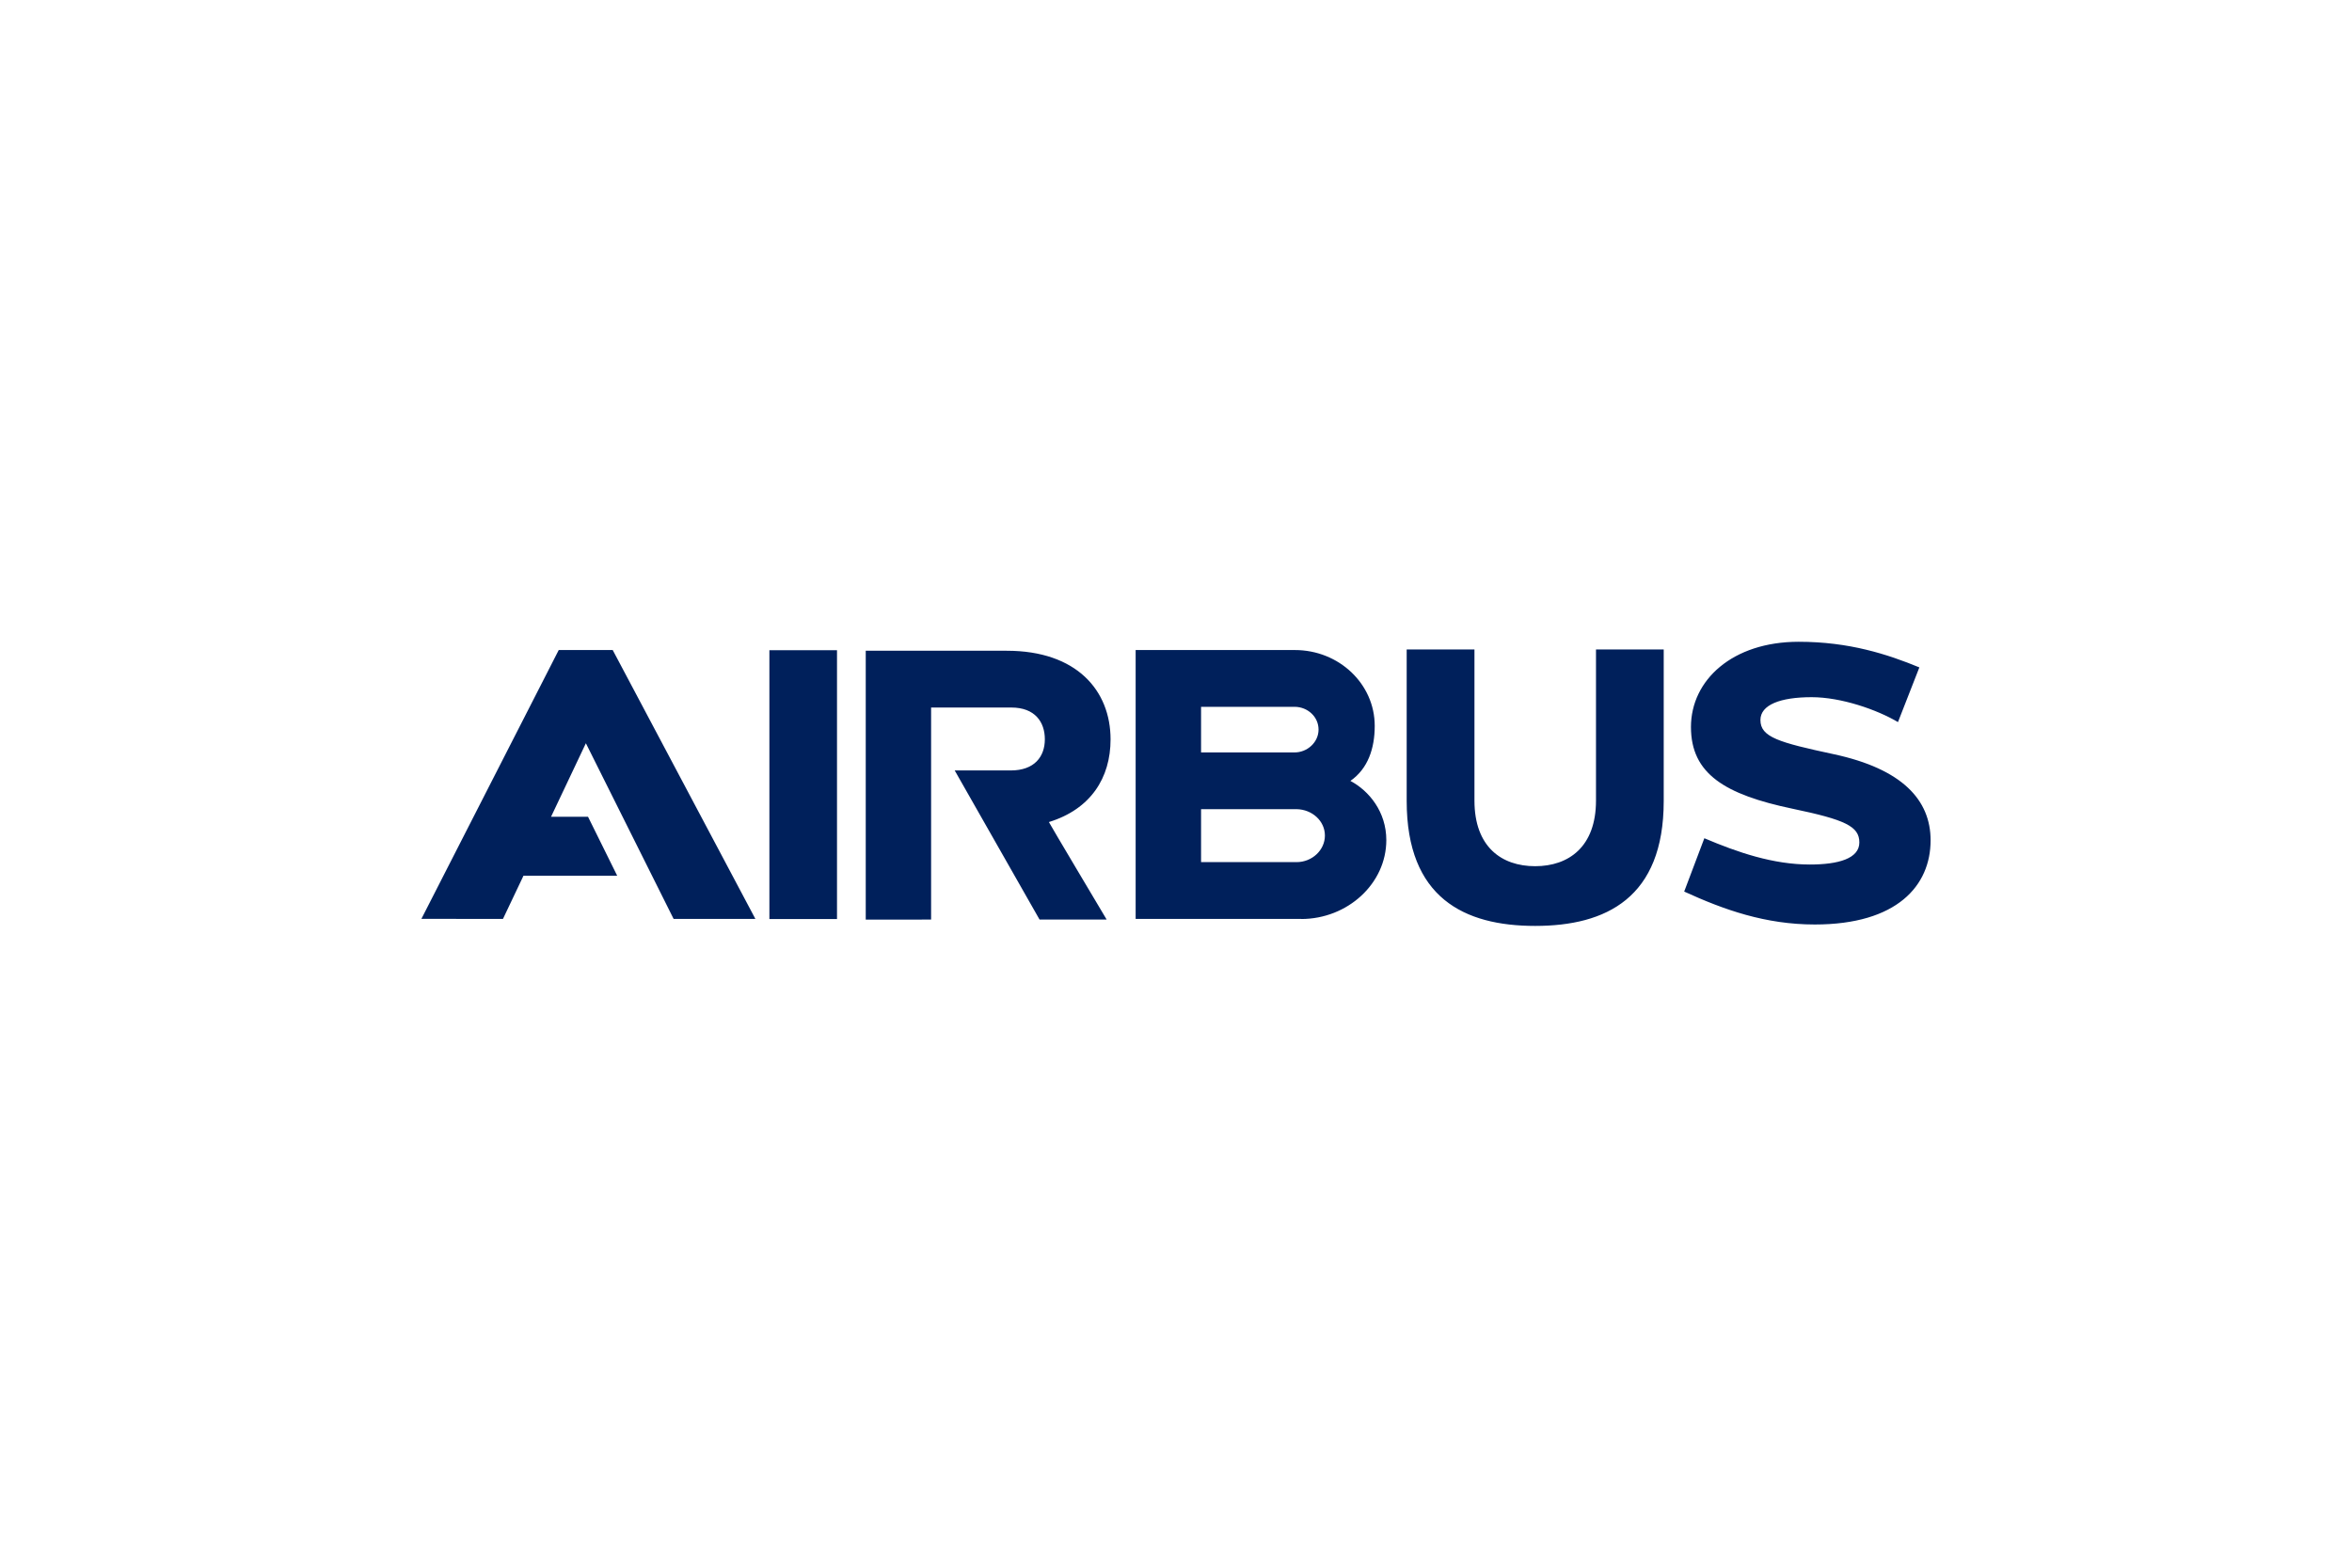 <svg width="480" height="320" viewBox="0 0 480 320" fill="none" xmlns="http://www.w3.org/2000/svg">
<path d="M264.589 175.981H245.115V165.168H264.6C267.803 165.219 270.389 167.591 270.389 170.554C270.389 173.516 267.793 175.981 264.589 175.981ZM245.115 144.277H264.254C266.872 144.308 269.091 146.307 269.091 148.928C269.091 151.538 266.767 153.619 264.139 153.588H245.115V144.277ZM275.593 159.399C279.195 156.892 280.556 152.739 280.556 148.172C280.556 139.575 273.238 132.688 264.265 132.688H231.765V187.57H265.542V187.591C275.028 187.591 282.922 180.352 282.922 171.486C282.922 165.707 279.404 161.429 275.593 159.399M325.714 132.564V163.418C325.714 172.854 320.144 176.81 313.296 176.81C306.438 176.81 300.91 172.864 300.91 163.428V132.564H287.079V163.511C287.079 183.252 298.805 189 313.296 189C327.797 189 339.534 183.252 339.534 163.511V132.564H325.714ZM374.243 153.952C363.05 151.549 359.271 150.482 359.271 146.971C359.271 143.874 363.323 142.31 369.72 142.31C375.761 142.31 383.059 144.858 387.341 147.395L391.707 136.23C385.216 133.558 377.405 131 367.081 131C353.544 131 345.094 138.83 345.094 148.4C345.094 157.981 352.057 162.196 365.857 165.086C376.557 167.323 379.457 168.669 379.457 171.962C379.457 175.256 375.164 176.468 369.364 176.468C361.856 176.468 354.632 173.992 347.826 171.103L343.712 181.988C351.847 185.717 360.297 188.71 370.369 188.71C387.152 188.71 394 180.776 394 171.527C394 163.303 388.241 156.965 374.243 153.951M114.028 132.687L86 187.56L102.647 187.571L106.836 178.747H125.953L120.007 166.721H112.458L119.567 151.714L137.471 187.571H154.161L125.043 132.688L114.028 132.687ZM226.646 150.936C226.646 140.942 219.714 132.832 205.464 132.832H176.682V187.715L190.021 187.704V144.422H206.386C211.223 144.422 213.233 147.384 213.233 150.906C213.233 154.437 211.118 157.265 206.281 157.265H194.837L212.155 187.705H225.85C225.85 187.705 213.998 167.809 214.06 167.798C222.614 165.168 226.645 158.757 226.645 150.936M157.019 187.591H170.818V132.719H157.019V187.591Z" fill="#00205B"/>
</svg>
